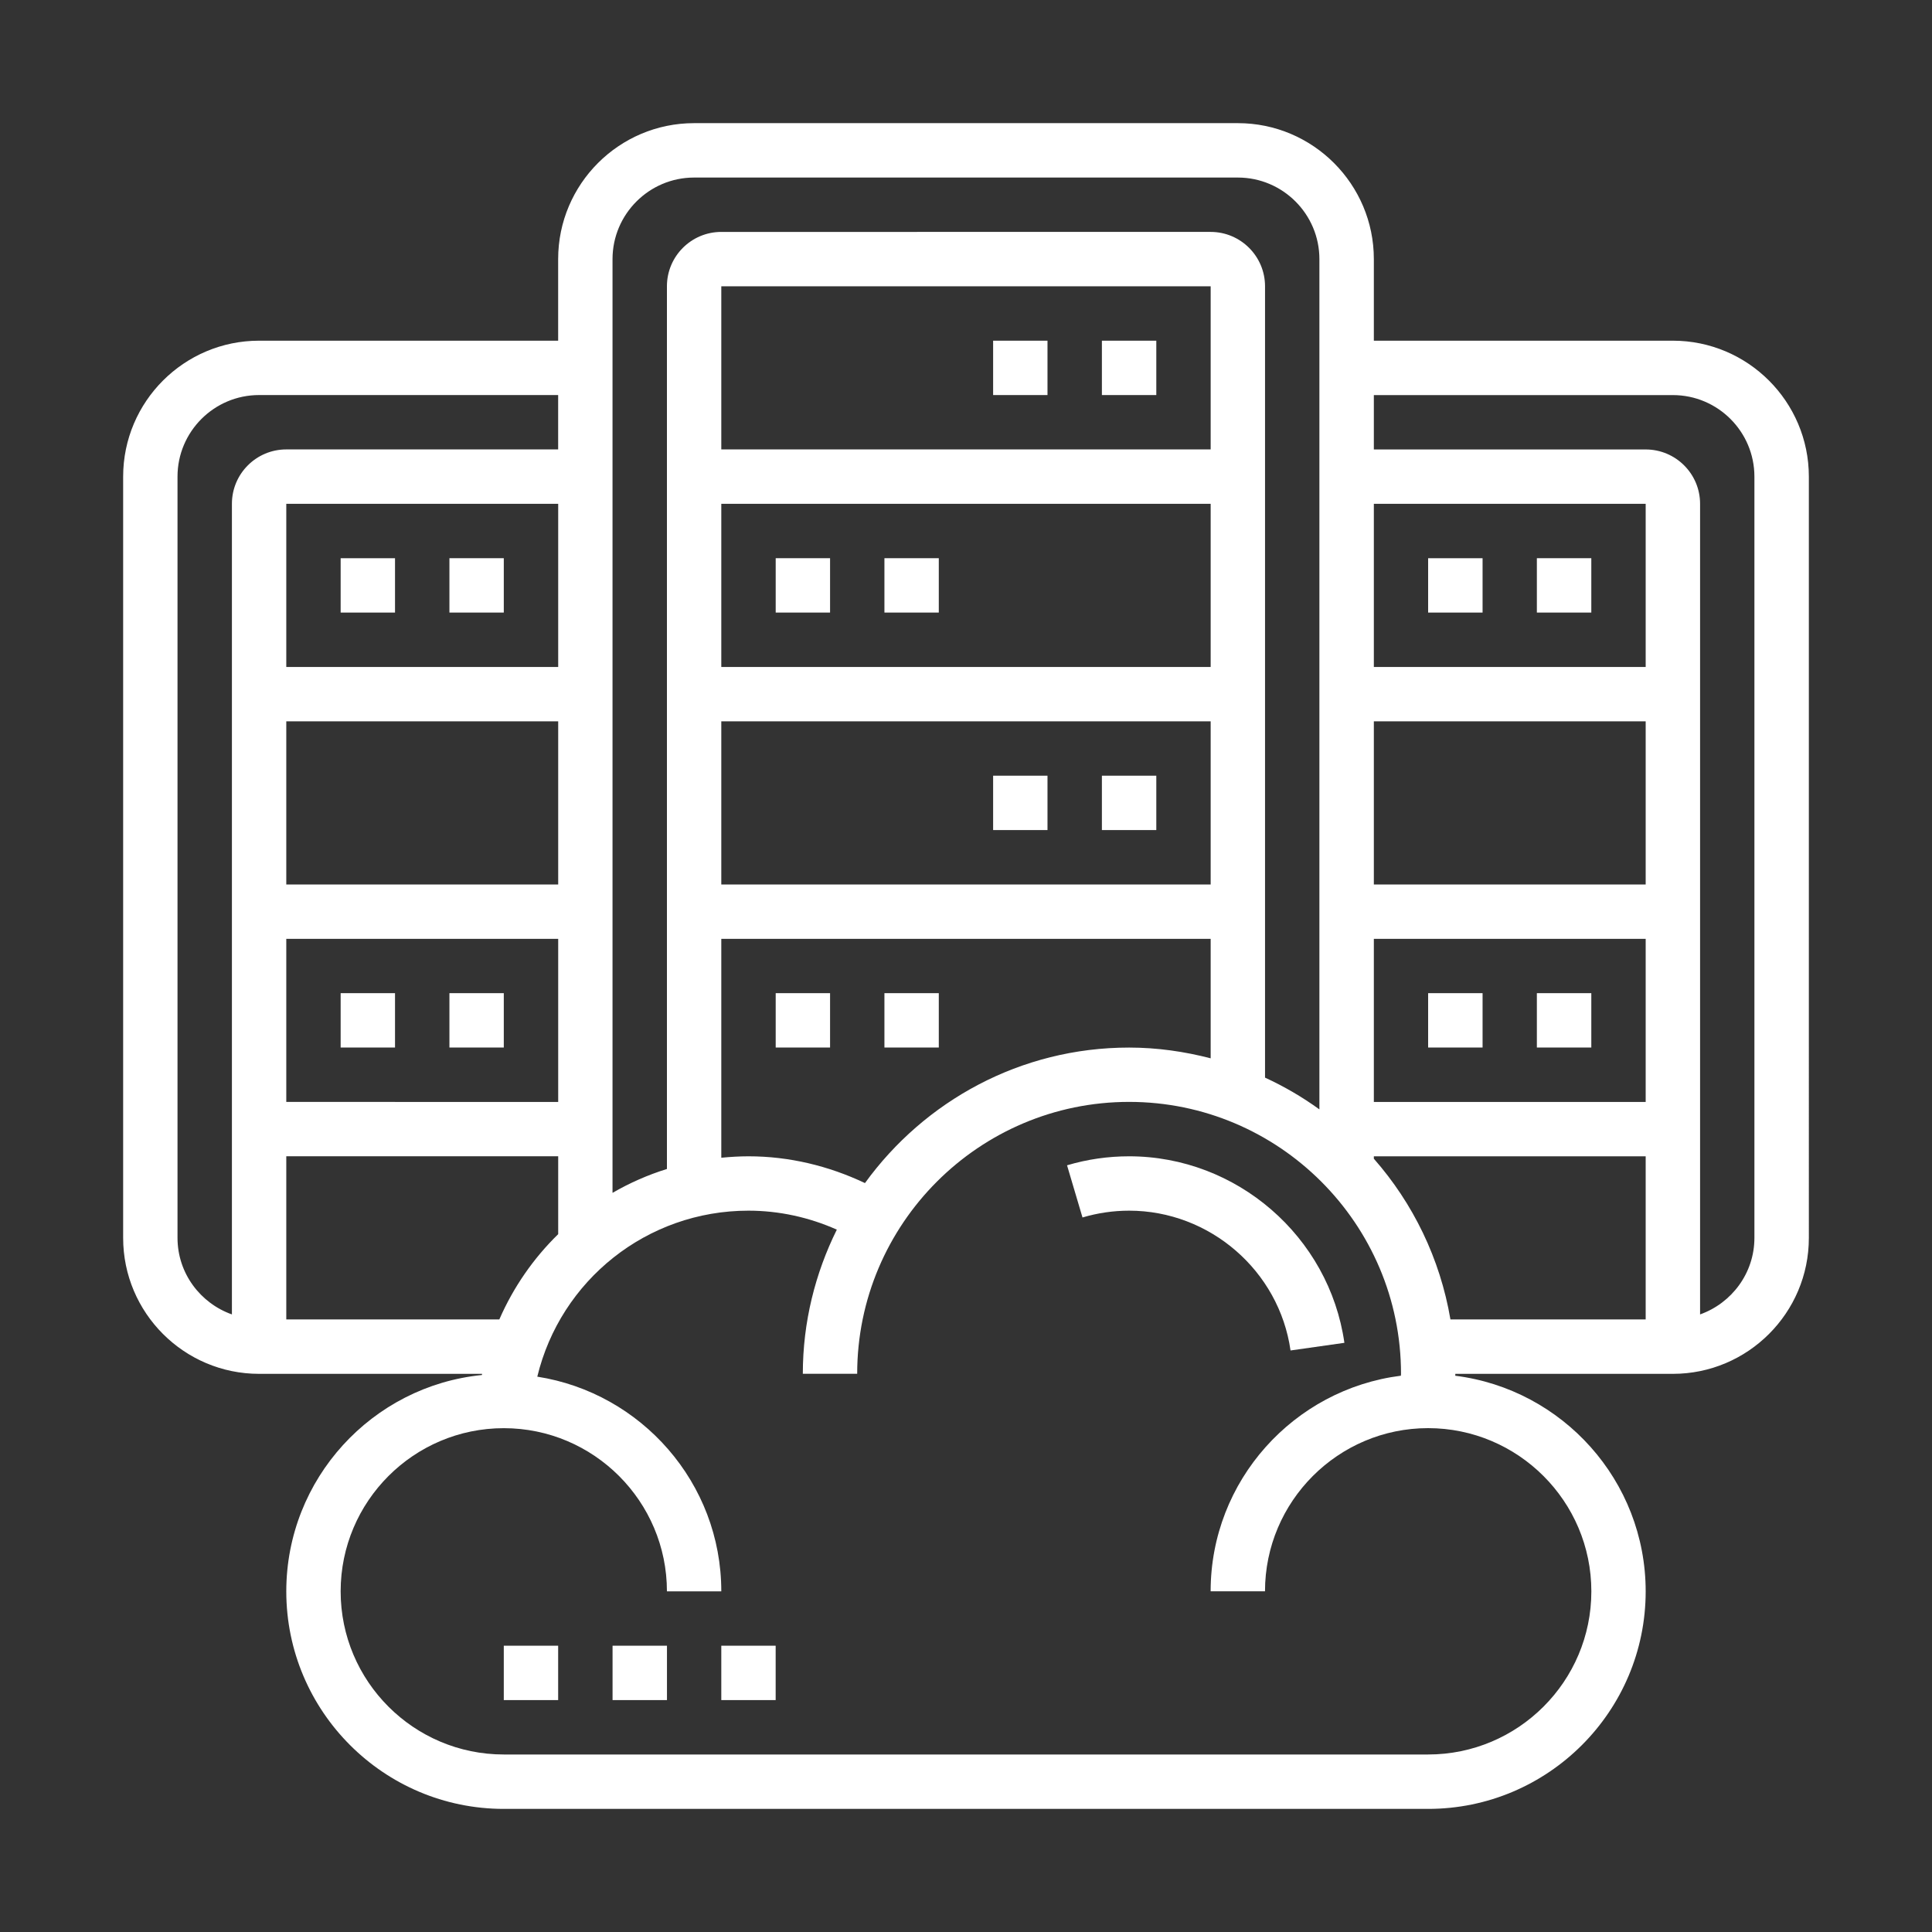 <?xml version="1.0" encoding="utf-8"?>
<!-- Generator: Adobe Illustrator 16.0.0, SVG Export Plug-In . SVG Version: 6.00 Build 0)  -->
<!DOCTYPE svg PUBLIC "-//W3C//DTD SVG 1.1//EN" "http://www.w3.org/Graphics/SVG/1.1/DTD/svg11.dtd">
<svg version="1.1" id="Layer_1" xmlns="http://www.w3.org/2000/svg" xmlns:xlink="http://www.w3.org/1999/xlink" x="0px" y="0px"
	 width="50px" height="50px" viewBox="0 0 50 50" enable-background="new 0 0 50 50" xml:space="preserve">
<rect x="0" y="0" width="50" height="50" fill="#333333" stroke="none"/>
<path fill="#FFFFFF" d="M28.517,8.817h1.408v1.407h-1.408V8.817z"/>
<path fill="#FFFFFF" d="M25.702,8.817h1.407v1.407h-1.407V8.817z"/>
<path fill="#FFFFFF" d="M20.075,14.446h1.407v1.407h-1.407V14.446z"/>
<path fill="#FFFFFF" d="M22.889,14.446h1.407v1.407h-1.407V14.446z"/>
<path fill="#FFFFFF" d="M28.517,20.075h1.408v1.407h-1.408V20.075z"/>
<path fill="#FFFFFF" d="M25.702,20.075h1.407v1.407h-1.407V20.075z"/>
<path fill="#FFFFFF" d="M20.075,25.703h1.407v1.407h-1.407V25.703z"/>
<path fill="#FFFFFF" d="M22.889,25.703h1.407v1.407h-1.407V25.703z"/>
<path fill="#FFFFFF" d="M8.816,14.446h1.407v1.407H8.816V14.446z"/>
<path fill="#FFFFFF" d="M11.631,14.446h1.407v1.407h-1.407V14.446z"/>
<path fill="#FFFFFF" d="M8.816,25.703h1.407v1.407H8.816V25.703z"/>
<path fill="#FFFFFF" d="M11.631,25.703h1.407v1.407h-1.407V25.703z"/>
<path fill="#FFFFFF" d="M43.294,8.817h-7.739V6.705c0-1.94-1.579-3.518-3.519-3.518H17.963c-1.94,0-3.518,1.578-3.518,3.518v2.112
	H6.705c-1.94,0-3.518,1.578-3.518,3.518v19.702c0,1.94,1.578,3.518,3.518,3.518h5.771c-0.002,0.011-0.002,0.021-0.004,0.03
	c-2.839,0.284-5.063,2.687-5.063,5.6c0,3.104,2.525,5.629,5.629,5.629H36.96c3.104,0,5.63-2.525,5.63-5.629
	c0-2.866-2.153-5.233-4.928-5.581c0-0.016,0.002-0.031,0.002-0.049h5.63c1.939,0,3.519-1.577,3.519-3.518V12.334
	C46.812,10.395,45.233,8.817,43.294,8.817z M42.59,22.89h-7.035v-4.222h7.035V22.89z M42.59,24.297v4.221h-7.035v-4.221H42.59z
	 M42.59,17.261h-7.035v-4.222h7.035V17.261z M17.963,4.595h14.073c1.163,0,2.11,0.947,2.11,2.11v22.006
	c-0.439-0.318-0.909-0.593-1.407-0.822V7.409c0-0.776-0.631-1.407-1.407-1.407H18.667c-0.777,0-1.407,0.631-1.407,1.407v22.844
	c-0.496,0.154-0.966,0.362-1.408,0.618V6.705C15.853,5.542,16.8,4.595,17.963,4.595L17.963,4.595z M22.385,30.618
	c-0.939-0.446-1.965-0.693-3.015-0.693c-0.237,0-0.471,0.015-0.703,0.037v-5.665h12.665v3.092c-0.677-0.175-1.381-0.278-2.11-0.278
	C26.409,27.11,23.92,28.498,22.385,30.618L22.385,30.618z M31.332,11.631H18.667V7.409h12.665V11.631z M18.667,13.039h12.665v4.222
	H18.667V13.039z M18.667,18.668h12.665v4.222H18.667V18.668z M14.445,17.261H7.409v-4.222h7.037V17.261z M7.409,18.668h7.037v4.222
	H7.409V18.668z M7.409,24.297h7.037v4.221H7.409V24.297z M4.594,32.036V12.334c0-1.163,0.947-2.11,2.11-2.11h7.741v1.407H7.409
	c-0.776,0-1.407,0.63-1.407,1.407v20.979C5.185,33.727,4.594,32.952,4.594,32.036z M7.409,34.146v-4.222h7.037v2.016
	c-0.639,0.624-1.159,1.371-1.523,2.206H7.409z M41.184,41.184c0,2.329-1.895,4.222-4.224,4.222H13.038
	c-2.329,0-4.222-1.893-4.222-4.222c0-2.328,1.893-4.223,4.222-4.223c2.328,0,4.222,1.895,4.222,4.223h1.407
	c0-2.808-2.071-5.136-4.762-5.556c0.601-2.491,2.834-4.296,5.464-4.296c0.794,0,1.572,0.172,2.288,0.491
	c-0.558,1.126-0.88,2.391-0.88,3.73h1.407c0-3.879,3.157-7.036,7.037-7.036s7.037,3.157,7.037,7.036c0,0.018-0.003,0.033-0.003,0.05
	c-2.771,0.35-4.924,2.716-4.924,5.58h1.407c0-2.328,1.895-4.223,4.221-4.223C39.289,36.961,41.184,38.855,41.184,41.184z
	 M37.537,34.146c-0.268-1.577-0.969-3.006-1.982-4.159v-0.062h7.035v4.222H37.537z M45.404,32.036c0,0.916-0.591,1.69-1.406,1.981
	V13.039c0-0.777-0.631-1.407-1.408-1.407h-7.035v-1.407h7.739c1.164,0,2.11,0.947,2.11,2.11V32.036z"/>
<path fill="#FFFFFF" d="M39.774,14.446h1.409v1.407h-1.409V14.446z"/>
<path fill="#FFFFFF" d="M36.96,14.446h1.409v1.407H36.96V14.446z"/>
<path fill="#FFFFFF" d="M39.774,25.703h1.409v1.407h-1.409V25.703z"/>
<path fill="#FFFFFF" d="M36.96,25.703h1.409v1.407H36.96V25.703z"/>
<path fill="#FFFFFF" d="M33.399,34.95l1.394-0.198c-0.394-2.752-2.788-4.827-5.571-4.827c-0.547,0-1.088,0.078-1.607,0.233l0.4,1.35
	c0.391-0.116,0.796-0.176,1.207-0.176C31.309,31.332,33.105,32.887,33.399,34.95z"/>
<path fill="#FFFFFF" d="M13.038,42.591h1.407v1.407h-1.407V42.591z"/>
<path fill="#FFFFFF" d="M15.853,42.591h1.408v1.407h-1.408V42.591z"/>
<path fill="#FFFFFF" d="M18.667,42.591h1.407v1.407h-1.407V42.591z"/>
</svg>
